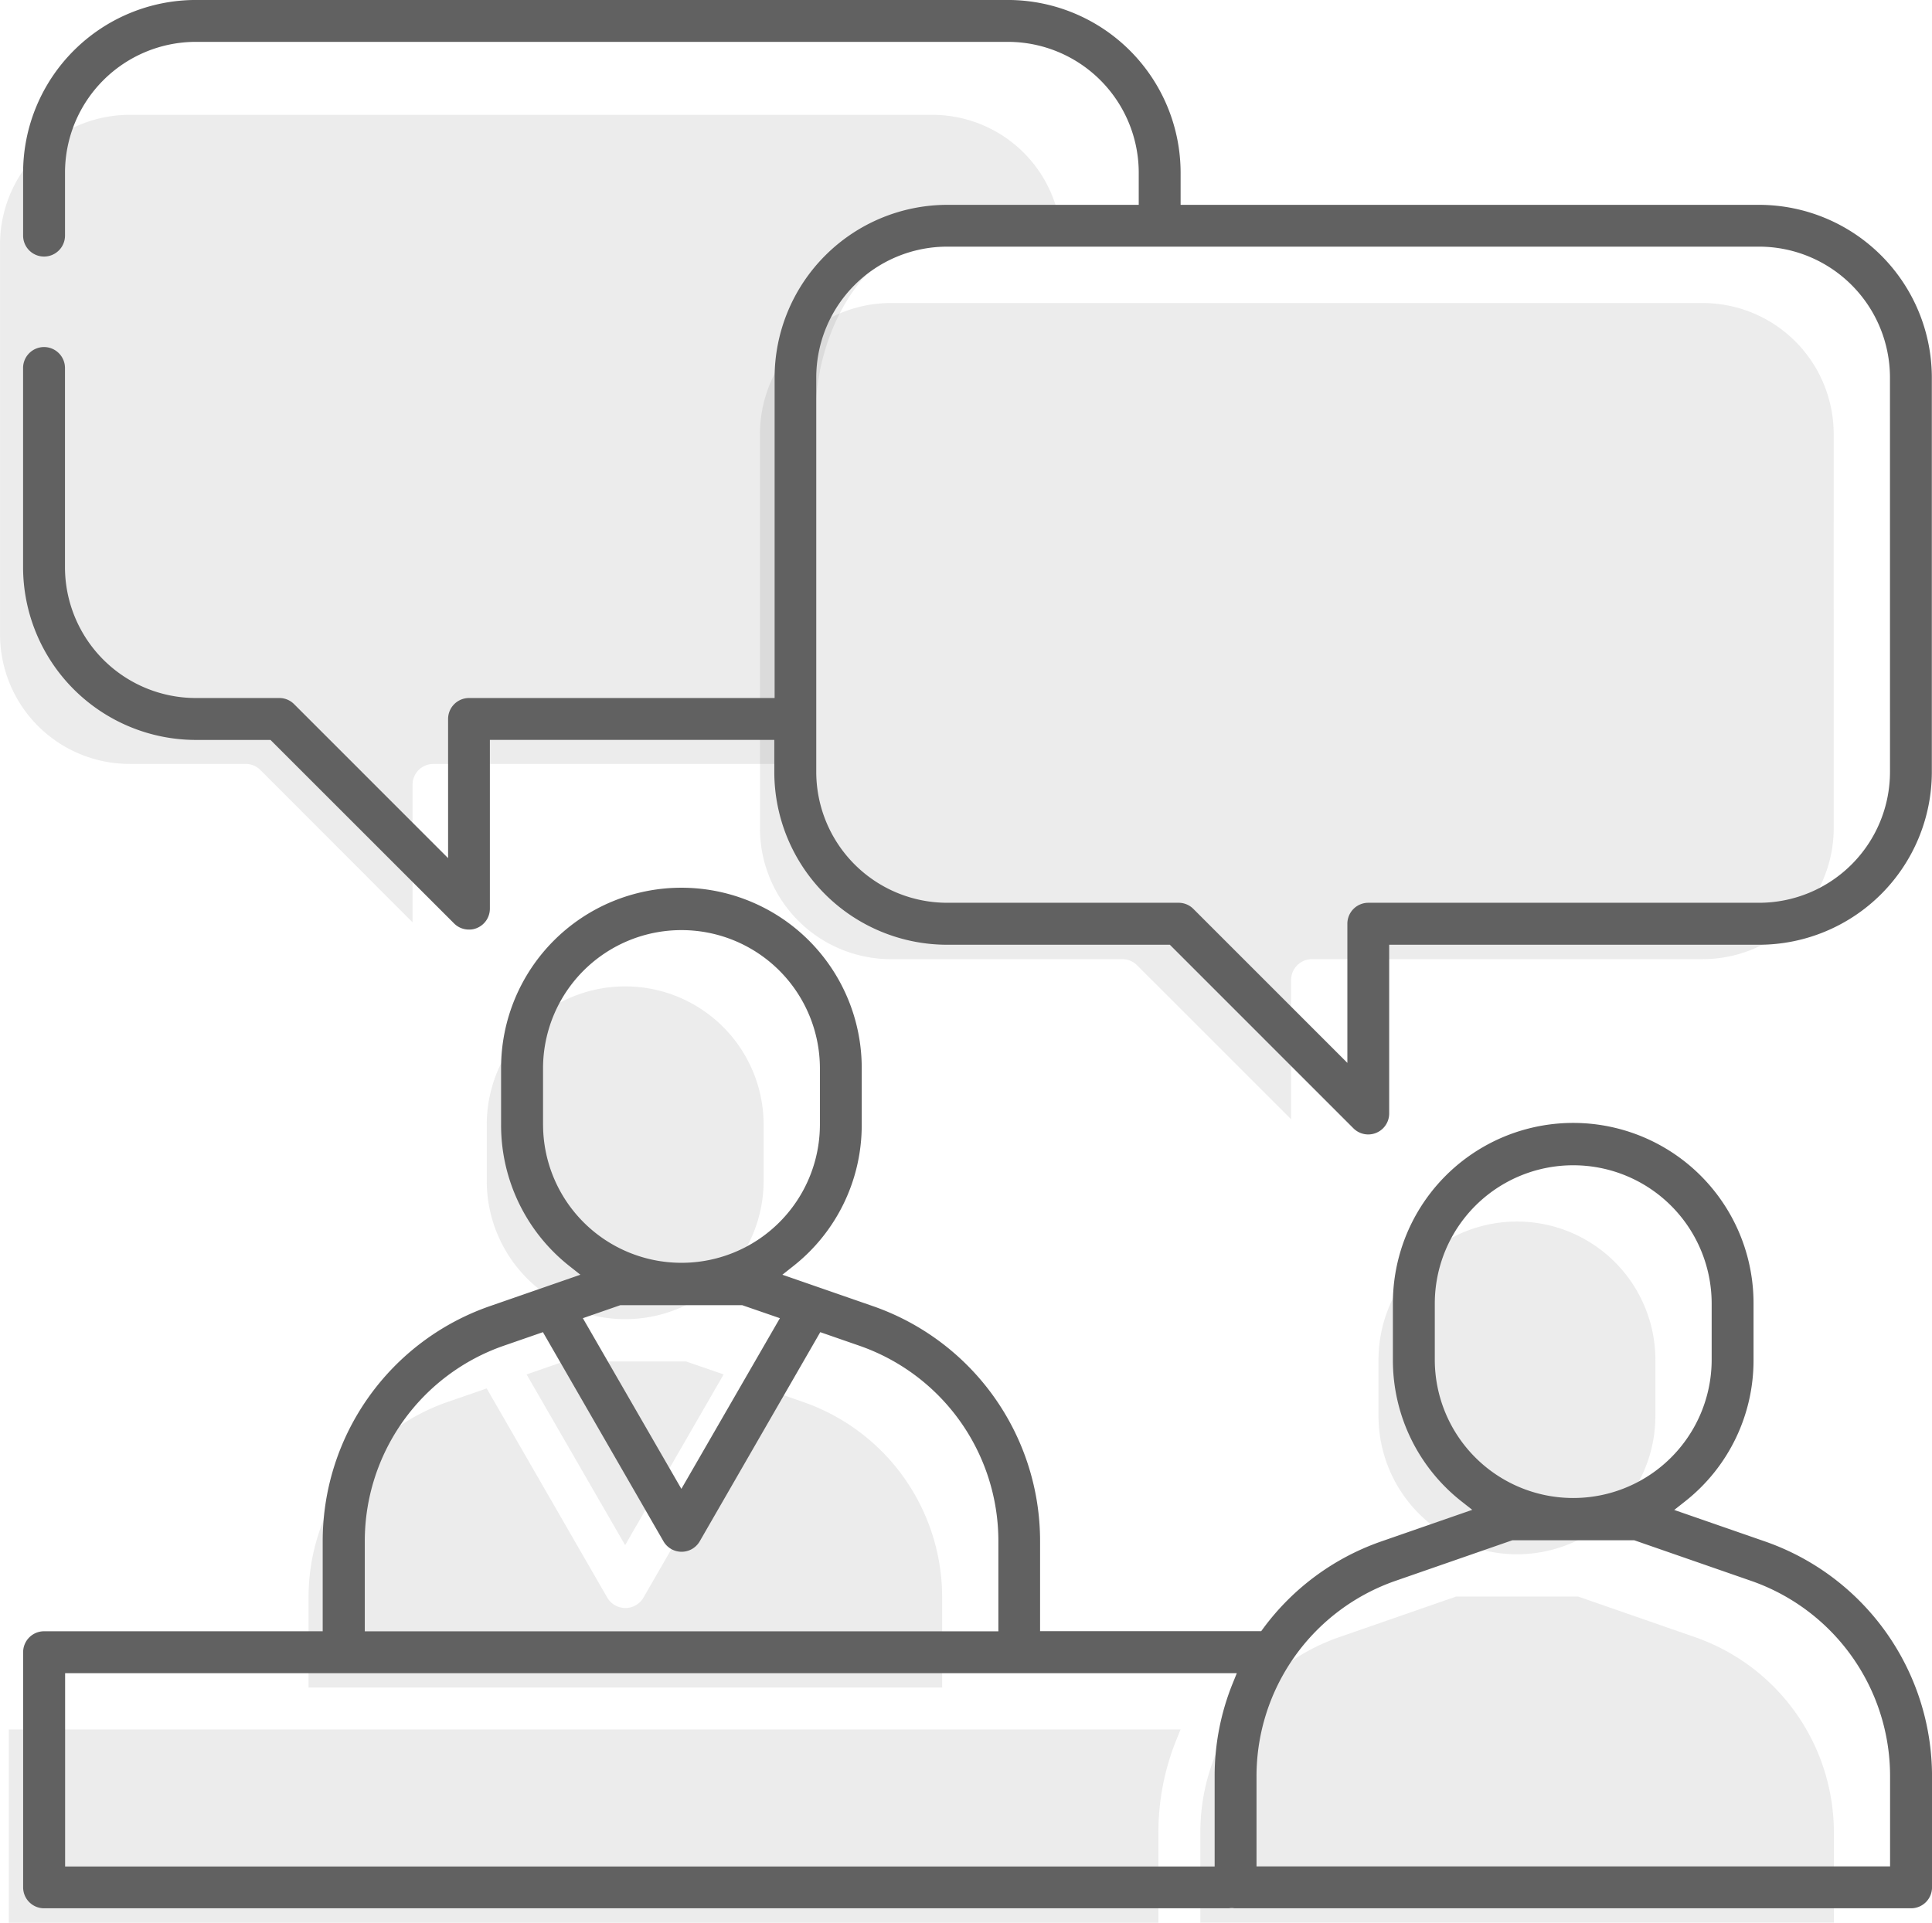 <svg xmlns="http://www.w3.org/2000/svg" width="69.814" height="69.498" viewBox="0 0 69.814 69.498">
  <g id="consultorias_tecnologicas" data-name="consultorias tecnologicas" transform="translate(0 -1)">
    <g id="Grupo_1649" data-name="Grupo 1649" transform="translate(0 1)">
      <g id="Grupo_1333" data-name="Grupo 1333">
        <path id="Trazado_3435" data-name="Trazado 3435" d="M-230.105,2196.371v-2.057a5,5,0,0,1,5.02-4.985,5,5,0,0,1,4.985,4.985v2.057a5,5,0,0,1-5.021,4.984,5,5,0,0,1-4.984-4.984Z" transform="translate(279.918 -2145.176)" fill="#616161" opacity="0.12"/>
        <path id="Trazado_3436" data-name="Trazado 3436" d="M-261.786,2188.013v-2.056a5,5,0,0,1,5.02-4.985,5,5,0,0,1,4.985,4.985v2.056A5,5,0,0,1-256.8,2193,5,5,0,0,1-261.786,2188.013Z" transform="translate(279.375 -2145.319)" fill="#616161" opacity="0.12"/>
        <path id="Trazado_3437" data-name="Trazado 3437" d="M-253.251,2194.769l-3.56,6.17-3.56-6.17,1.353-.47h4.406Z" transform="translate(279.4 -2145.09)" fill="#616161" opacity="0.12"/>
        <path id="Trazado_3438" data-name="Trazado 3438" d="M-268.117,2202.807a7.473,7.473,0,0,1,5.021-7.057l1.416-.491,4.355,7.558a.757.757,0,0,0,1.033.279.765.765,0,0,0,.279-.279l4.355-7.558,1.415.491a7.475,7.475,0,0,1,5.021,7.057v3.264h-22.895Z" transform="translate(279.267 -2145.075)" fill="#616161" opacity="0.12"/>
        <path id="Trazado_3439" data-name="Trazado 3439" d="M-236.574,2207.75a8.915,8.915,0,0,0-.65,3.35v3.264h-41.542v-6.988h42.343Z" transform="translate(279.084 -2144.866)" fill="#616161" opacity="0.12"/>
        <path id="Trazado_3440" data-name="Trazado 3440" d="M-213.542,2214.442h-22.894v-3.264a7.475,7.475,0,0,1,5.021-7.056l4.223-1.467h4.406l4.223,1.467a7.475,7.475,0,0,1,5.021,7.056Z" transform="translate(279.81 -2144.948)" fill="#616161" opacity="0.12"/>
        <path id="Trazado_3441" data-name="Trazado 3441" d="M-213.28,2175.677a4.734,4.734,0,0,1-4.728,4.727h-14.123a.757.757,0,0,0-.757.757v5.03l-5.564-5.564a.75.75,0,0,0-.535-.222h-8.364a4.733,4.733,0,0,1-4.729-4.727v-14.261a4.733,4.733,0,0,1,4.729-4.728h29.342a4.734,4.734,0,0,1,4.728,4.728Z" transform="translate(279.542 -2145.736)" fill="#616161" opacity="0.12"/>
        <path id="Trazado_3442" data-name="Trazado 3442" d="M-249.647,2170.743c.012-.029.02-.059.033-.089-.051-1.708-.075-3.433-.043-5.133-.036-.889-.072-1.778-.087-2.667a5.613,5.613,0,0,1,.132-1.316,9.762,9.762,0,0,1,.172-2.34c.926-4.358,4.56-6.138,8.575-5.69a4.673,4.673,0,0,0-4.51-3.507H-274.4a4.684,4.684,0,0,0-4.678,4.677v14.107a4.684,4.684,0,0,0,4.678,4.677h4.2a.739.739,0,0,1,.529.219l5.5,5.506v-4.976a.75.75,0,0,1,.749-.748h13.2A6.531,6.531,0,0,1-249.647,2170.743Z" transform="translate(279.079 -2145.85)" fill="#616161" opacity="0.12"/>
        <g id="Grupo_1047" data-name="Grupo 1047" transform="translate(0.832)">
          <g id="Grupo_975" data-name="Grupo 975">
            <g id="Grupo_968" data-name="Grupo 968">
              <path id="Trazado_734" data-name="Trazado 734" d="M-215.321,2201.092l-3.273-1.136.387-.305a6.485,6.485,0,0,0,2.479-5.108v-2.06a6.515,6.515,0,0,0-6.516-6.516,6.515,6.515,0,0,0-6.516,6.516v2.056a6.488,6.488,0,0,0,2.48,5.108l.388.305-3.274,1.137a8.952,8.952,0,0,0-4.272,3.139l-.081.11h-7.99v-3.261a8.991,8.991,0,0,0-6.038-8.487l-3.274-1.136.387-.306a6.483,6.483,0,0,0,2.48-5.109v-2.057a6.516,6.516,0,0,0-6.516-6.516,6.516,6.516,0,0,0-6.516,6.516h0v2.057a6.485,6.485,0,0,0,2.479,5.109l.387.306-3.273,1.136a8.989,8.989,0,0,0-6.039,8.487v3.264H-277.5a.757.757,0,0,0-.757.757v8.5a.757.757,0,0,0,.757.756h42.783a1.018,1.018,0,0,0,.1-.008h.07a.737.737,0,0,0,.1.008h24.411a.758.758,0,0,0,.758-.756v-4.021A8.992,8.992,0,0,0-215.321,2201.092Zm-11.925-6.553v-2.056a5,5,0,0,1,5.02-4.985,5,5,0,0,1,4.985,4.985v2.056a5,5,0,0,1-5.021,4.985,5,5,0,0,1-4.984-4.985Zm-32.224-8.5v-2.056a5,5,0,0,1,5.02-4.985,5,5,0,0,1,4.985,4.985v2.056a5,5,0,0,1-5.021,4.984A5,5,0,0,1-259.469,2186.038Zm8.559,6.986-3.56,6.169-3.56-6.169,1.353-.47h4.406Zm-15,8.053a7.474,7.474,0,0,1,5.021-7.057l1.416-.491,4.355,7.558a.757.757,0,0,0,1.033.279.767.767,0,0,0,.279-.279l4.355-7.558,1.415.491a7.476,7.476,0,0,1,5.021,7.057v3.264h-22.895Zm31.36,5.151a8.921,8.921,0,0,0-.65,3.351v3.264H-276.74v-6.988H-234.4Zm23.757,6.611h-22.894v-3.264a7.475,7.475,0,0,1,5.021-7.057l4.223-1.467h4.406l4.223,1.467a7.475,7.475,0,0,1,5.021,7.057Z" transform="translate(278.261 -2145.379)" fill="#616161"/>
              <path id="Trazado_3443" data-name="Trazado 3443" d="M-215.525,2153.324h-20.906v-1.163a6.249,6.249,0,0,0-6.242-6.242h-29.344a6.248,6.248,0,0,0-6.241,6.242v2.275a.757.757,0,0,0,.757.757.757.757,0,0,0,.757-.757v-2.275a4.732,4.732,0,0,1,4.728-4.728h29.344a4.732,4.732,0,0,1,4.728,4.728v1.163h-6.917a6.249,6.249,0,0,0-6.241,6.242v11.584h-11.042a.757.757,0,0,0-.757.757v5.03l-5.564-5.565a.75.75,0,0,0-.535-.222h-3.017a4.733,4.733,0,0,1-4.728-4.728v-7.2a.758.758,0,0,0-.757-.758.758.758,0,0,0-.757.758v7.2a6.25,6.25,0,0,0,6.241,6.243h2.7l6.635,6.634a.751.751,0,0,0,.533.22.684.684,0,0,0,.292-.056.757.757,0,0,0,.467-.7v-6.1h10.278v1.164a6.249,6.249,0,0,0,6.241,6.241h8.052l6.634,6.635a.757.757,0,0,0,1.07,0,.759.759,0,0,0,.222-.535v-6.1h13.367a6.25,6.25,0,0,0,6.242-6.241v-14.257A6.249,6.249,0,0,0-215.525,2153.324Zm4.728,20.5a4.733,4.733,0,0,1-4.728,4.727h-14.123a.757.757,0,0,0-.757.757v5.03l-5.564-5.565a.752.752,0,0,0-.535-.222h-8.364a4.733,4.733,0,0,1-4.729-4.727v-14.261a4.733,4.733,0,0,1,4.729-4.728h29.342a4.734,4.734,0,0,1,4.728,4.729Z" transform="translate(278.261 -2145.92)" fill="#616161"/>
            </g>
          </g>
        </g>
      </g>
    </g>
  </g>
</svg>
